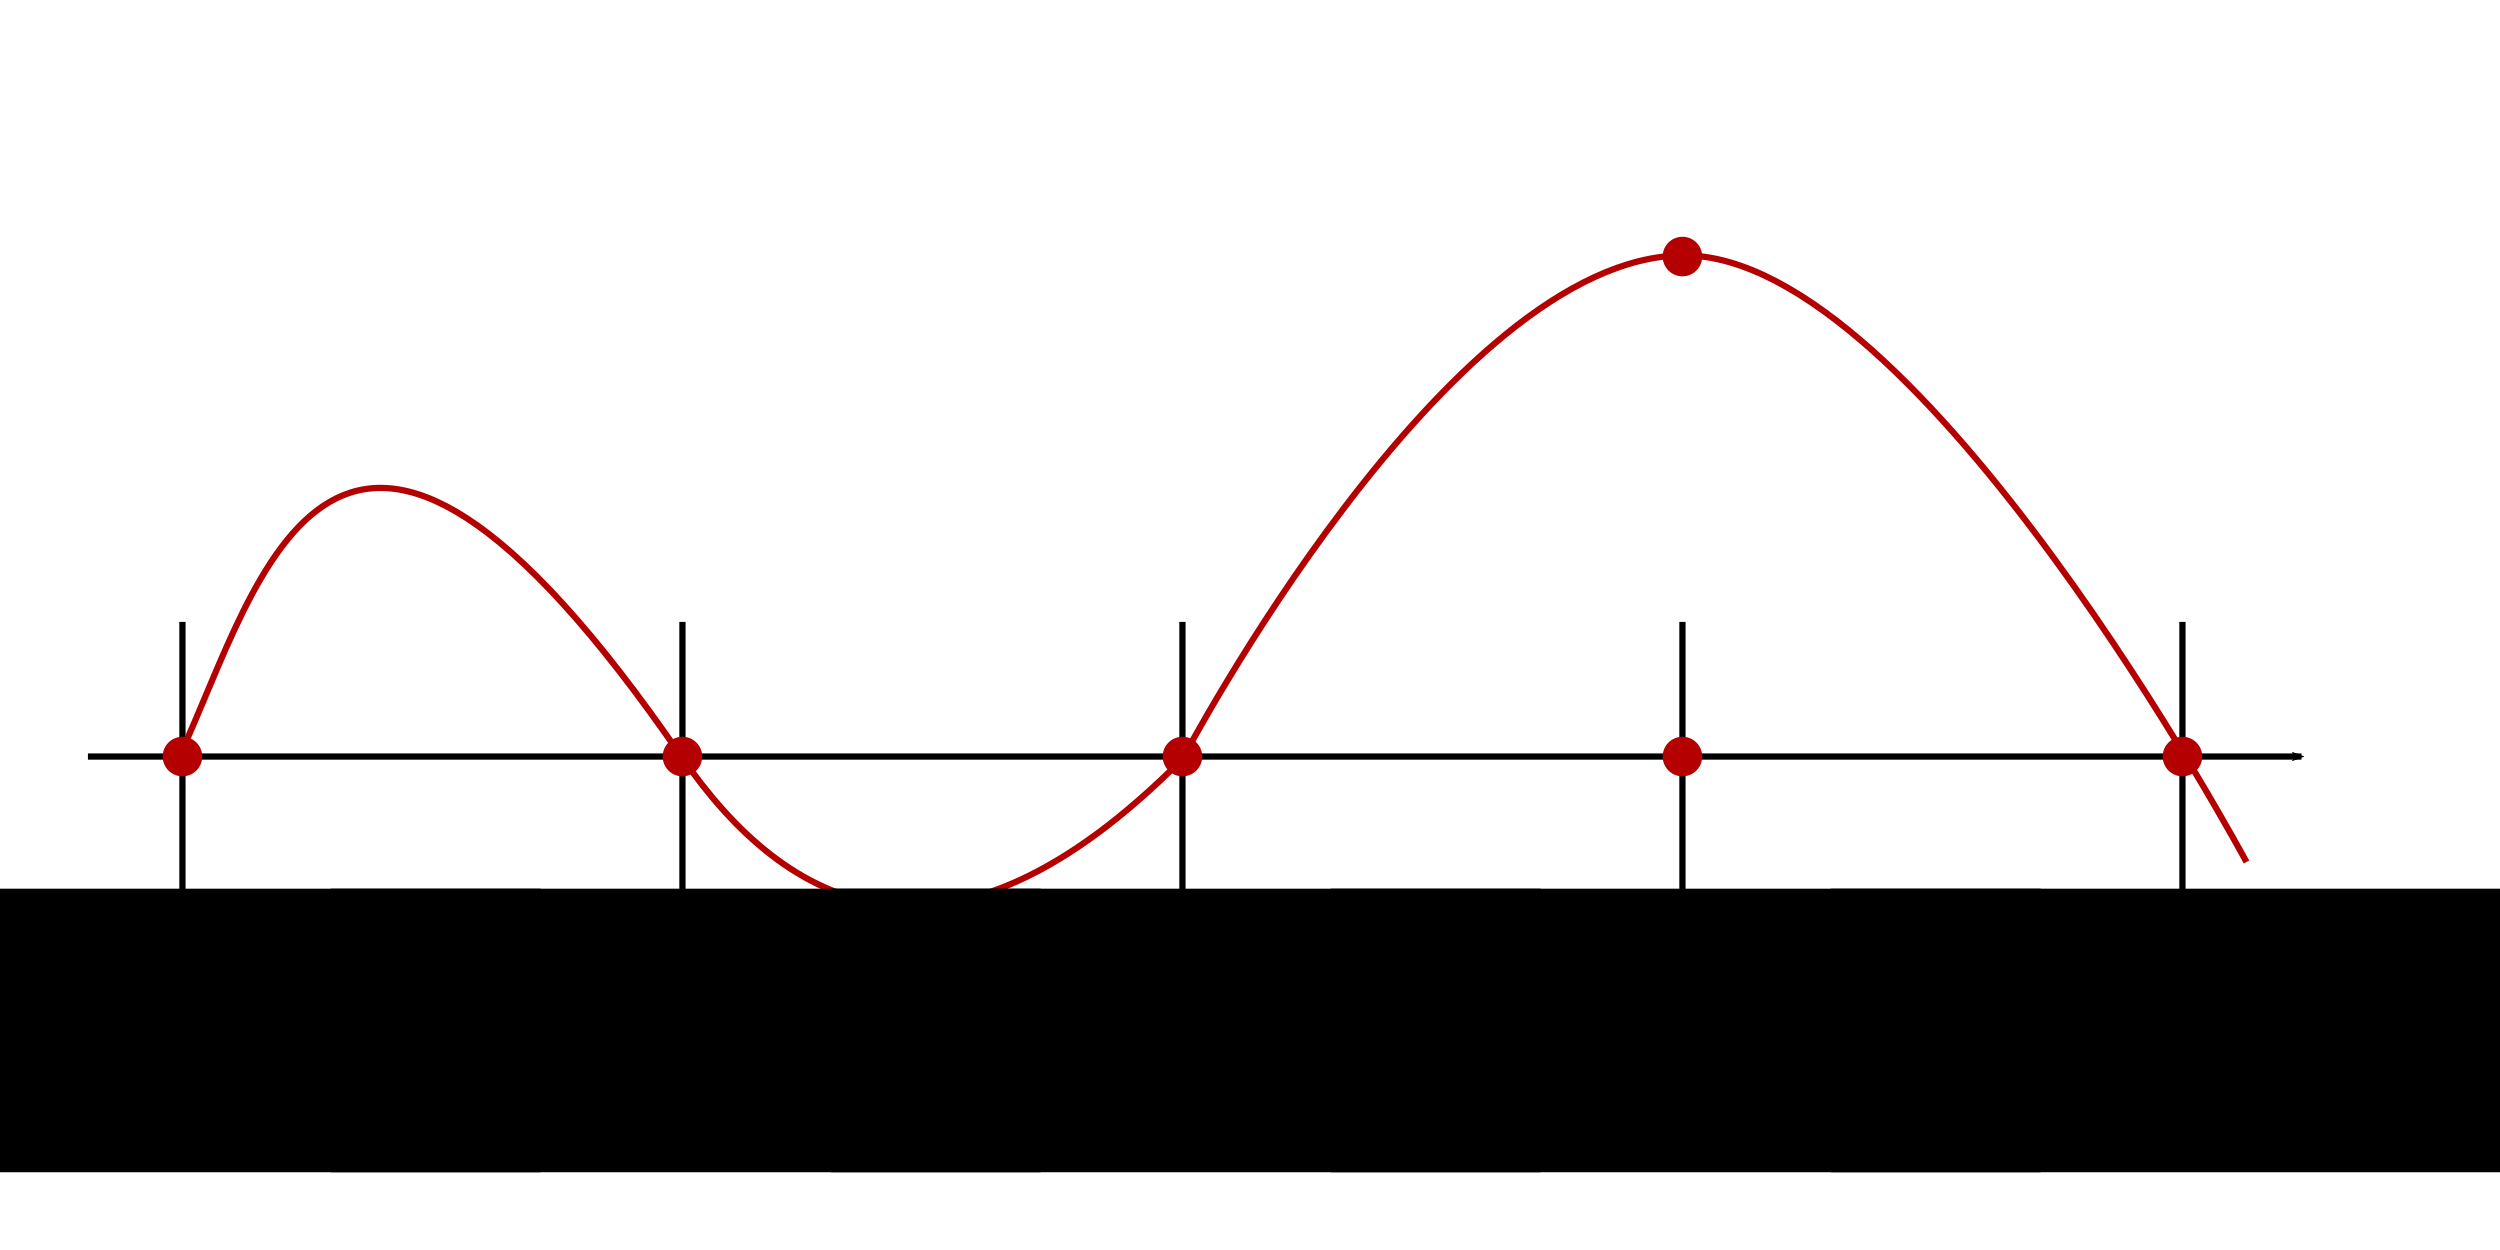 <?xml version="1.0" encoding="UTF-8" standalone="no"?>
<!-- Created with Inkscape (http://www.inkscape.org/) -->

<svg
   xmlns:dc="http://purl.org/dc/elements/1.1/"
   xmlns:cc="http://creativecommons.org/ns#"
   xmlns:rdf="http://www.w3.org/1999/02/22-rdf-syntax-ns#"
   xmlns:svg="http://www.w3.org/2000/svg"
   xmlns="http://www.w3.org/2000/svg"
   xmlns:sodipodi="http://sodipodi.sourceforge.net/DTD/sodipodi-0.dtd"
   xmlns:inkscape="http://www.inkscape.org/namespaces/inkscape"
   width="400"
   height="200"
   viewBox="0 0 400 200"
   id="svg2"
   version="1.1"
   inkscape:version="0.91 r13725"
   sodipodi:docname="02_lagrange_polynomial.svg">
  <defs
     id="defs4">
    <marker
       inkscape:stockid="Arrow2Mend"
       orient="auto"
       refY="0"
       refX="0"
       id="Arrow2Mend"
       style="overflow:visible"
       inkscape:isstock="true">
      <path
         id="path4169"
         style="fill:#000000;fill-opacity:1;fill-rule:evenodd;stroke:#000000;stroke-width:0.625;stroke-linejoin:round;stroke-opacity:1"
         d="M 8.719,4.034 -2.207,0.016 8.719,-4.002 c -1.745,2.372 -1.735,5.617 -6e-7,8.035 z"
         transform="scale(-0.6,-0.6)"
         inkscape:connector-curvature="0" />
    </marker>
  </defs>
  <sodipodi:namedview
     id="base"
     pagecolor="#ffffff"
     bordercolor="#666666"
     borderopacity="1.0"
     inkscape:pageopacity="0.0"
     inkscape:pageshadow="2"
     inkscape:zoom="2.8433333"
     inkscape:cx="200"
     inkscape:cy="150"
     inkscape:document-units="px"
     inkscape:current-layer="layer1"
     showgrid="false"
     units="px"
     inkscape:window-width="1920"
     inkscape:window-height="1031"
     inkscape:window-x="0"
     inkscape:window-y="25"
     inkscape:window-maximized="1" />
  <g
     inkscape:label="Layer 1"
     inkscape:groupmode="layer"
     id="layer1"
     transform="translate(0,-852.362)">
    <path
       style="fill:none;fill-rule:evenodd;stroke:#000000;stroke-width:1px;stroke-linecap:butt;stroke-linejoin:miter;stroke-opacity:1;marker-end:url(#Arrow2Mend)"
       d="m 14.068,973.408 354.162,0"
       id="path4136"
       inkscape:connector-curvature="0" />
    <path
       style="fill:none;fill-rule:evenodd;stroke:#000000;stroke-width:1px;stroke-linecap:butt;stroke-linejoin:miter;stroke-opacity:1"
       d="m 29.191,994.773 0,-42.907"
       id="path4418"
       inkscape:connector-curvature="0" />
    <path
       style="fill:none;fill-rule:evenodd;stroke:#000000;stroke-width:1px;stroke-linecap:butt;stroke-linejoin:miter;stroke-opacity:1"
       d="m 109.191,994.773 0,-42.907"
       id="path4418-7"
       inkscape:connector-curvature="0" />
    <path
       style="fill:none;fill-rule:evenodd;stroke:#000000;stroke-width:1px;stroke-linecap:butt;stroke-linejoin:miter;stroke-opacity:1"
       d="m 189.191,994.773 0,-42.907"
       id="path4418-0"
       inkscape:connector-curvature="0" />
    <path
       style="fill:none;fill-rule:evenodd;stroke:#000000;stroke-width:1px;stroke-linecap:butt;stroke-linejoin:miter;stroke-opacity:1"
       d="m 269.191,994.773 0,-42.907"
       id="path4418-7-8"
       inkscape:connector-curvature="0" />
    <path
       style="fill:none;fill-rule:evenodd;stroke:#000000;stroke-width:1px;stroke-linecap:butt;stroke-linejoin:miter;stroke-opacity:1"
       d="m 349.191,994.773 0,-42.907"
       id="path4418-7-8-0"
       inkscape:connector-curvature="0" />
    <circle
       style="opacity:1;fill:#b40000;fill-opacity:1;stroke:none;stroke-width:1;stroke-linecap:round;stroke-linejoin:round;stroke-miterlimit:4;stroke-dasharray:1, 2;stroke-dashoffset:0;stroke-opacity:1"
       id="path4468"
       cx="29.191"
       cy="973.408"
       r="3.165" />
    <circle
       style="opacity:1;fill:#b40000;fill-opacity:1;stroke:none;stroke-width:1;stroke-linecap:round;stroke-linejoin:round;stroke-miterlimit:4;stroke-dasharray:1, 2;stroke-dashoffset:0;stroke-opacity:1"
       id="path4468-1"
       cx="109.191"
       cy="973.408"
       r="3.165" />
    <circle
       style="opacity:1;fill:#b40000;fill-opacity:1;stroke:none;stroke-width:1;stroke-linecap:round;stroke-linejoin:round;stroke-miterlimit:4;stroke-dasharray:1, 2;stroke-dashoffset:0;stroke-opacity:1"
       id="path4468-1-6"
       cx="189.191"
       cy="973.408"
       r="3.165" />
    <circle
       style="opacity:1;fill:#b40000;fill-opacity:1;stroke:none;stroke-width:1;stroke-linecap:round;stroke-linejoin:round;stroke-miterlimit:4;stroke-dasharray:1, 2;stroke-dashoffset:0;stroke-opacity:1"
       id="path4468-1-6-8"
       cx="269.191"
       cy="973.408"
       r="3.165" />
    <circle
       style="opacity:1;fill:#b40000;fill-opacity:1;stroke:none;stroke-width:1;stroke-linecap:round;stroke-linejoin:round;stroke-miterlimit:4;stroke-dasharray:1, 2;stroke-dashoffset:0;stroke-opacity:1"
       id="path4468-1-6-8-3"
       cx="349.191"
       cy="973.408"
       r="3.165" />
    <circle
       style="opacity:1;fill:#b40000;fill-opacity:1;stroke:none;stroke-width:1;stroke-linecap:round;stroke-linejoin:round;stroke-miterlimit:4;stroke-dasharray:1, 2;stroke-dashoffset:0;stroke-opacity:1"
       id="path4468-1-6-8-1"
       cx="269.191"
       cy="893.408"
       r="3.165" />
    <path
       style="fill:none;fill-rule:evenodd;stroke:#b40000;stroke-width:1px;stroke-linecap:butt;stroke-linejoin:miter;stroke-opacity:1"
       d="m 28.839,973.056 c 12.636,-27.049 24.413,-80.795 80.188,0.352 16.682,24.27 42.358,38.515 80.188,0.352 0,0 42.387,-80.456 80.188,-80.539 37.966,-0.083 90.035,97.069 90.035,97.069"
       id="path4562"
       inkscape:connector-curvature="0"
       sodipodi:nodetypes="csssc" />
    <flowRoot
       xml:space="preserve"
       id="flowRoot4606"
       style="font-style:normal;font-variant:normal;font-weight:normal;font-stretch:normal;font-size:25px;line-height:125%;font-family:Gentium;-inkscape-font-specification:'Gentium, Normal';text-align:center;letter-spacing:0px;word-spacing:0px;writing-mode:lr-tb;text-anchor:middle;fill:#000000;fill-opacity:1;stroke:none;stroke-width:1px;stroke-linecap:butt;stroke-linejoin:miter;stroke-opacity:1"
       transform="translate(-27.784,739.57)"><flowRegion
         id="flowRegion4608"><rect
           id="rect4610"
           width="113.599"
           height="45.369"
           x="0.703"
           y="254.982" /></flowRegion><flowPara
         id="flowPara4612">x<flowSpan
   style="font-size:65%;baseline-shift:sub"
   id="flowSpan4614">1</flowSpan></flowPara></flowRoot>    <flowRoot
       xml:space="preserve"
       id="flowRoot4606-2"
       style="font-style:normal;font-variant:normal;font-weight:normal;font-stretch:normal;font-size:25px;line-height:125%;font-family:Gentium;-inkscape-font-specification:'Gentium, Normal';text-align:center;letter-spacing:0px;word-spacing:0px;writing-mode:lr-tb;text-anchor:middle;fill:#000000;fill-opacity:1;stroke:none;stroke-width:1px;stroke-linecap:butt;stroke-linejoin:miter;stroke-opacity:1"
       transform="translate(52.216,739.57)"><flowRegion
         id="flowRegion4608-4"><rect
           id="rect4610-4"
           width="113.599"
           height="45.369"
           x="0.703"
           y="254.982" /></flowRegion><flowPara
         id="flowPara4612-3">x<flowSpan
   style="font-size:65%;baseline-shift:sub"
   id="flowSpan4614-8">2</flowSpan></flowPara></flowRoot>    <flowRoot
       xml:space="preserve"
       id="flowRoot4606-2-6"
       style="font-style:normal;font-variant:normal;font-weight:normal;font-stretch:normal;font-size:25px;line-height:125%;font-family:Gentium;-inkscape-font-specification:'Gentium, Normal';text-align:center;letter-spacing:0px;word-spacing:0px;writing-mode:lr-tb;text-anchor:middle;fill:#000000;fill-opacity:1;stroke:none;stroke-width:1px;stroke-linecap:butt;stroke-linejoin:miter;stroke-opacity:1"
       transform="translate(132.216,739.57)"><flowRegion
         id="flowRegion4608-4-0"><rect
           id="rect4610-4-8"
           width="113.599"
           height="45.369"
           x="0.703"
           y="254.982" /></flowRegion><flowPara
         id="flowPara4612-3-9">x<flowSpan
   style="font-size:65%;baseline-shift:sub"
   id="flowSpan4614-8-2">3</flowSpan></flowPara></flowRoot>    <flowRoot
       xml:space="preserve"
       id="flowRoot4606-2-6-2"
       style="font-style:normal;font-variant:normal;font-weight:normal;font-stretch:normal;font-size:25px;line-height:125%;font-family:Gentium;-inkscape-font-specification:'Gentium, Normal';text-align:center;letter-spacing:0px;word-spacing:0px;writing-mode:lr-tb;text-anchor:middle;fill:#000000;fill-opacity:1;stroke:none;stroke-width:1px;stroke-linecap:butt;stroke-linejoin:miter;stroke-opacity:1"
       transform="translate(212.216,739.57)"><flowRegion
         id="flowRegion4608-4-0-3"><rect
           id="rect4610-4-8-1"
           width="113.599"
           height="45.369"
           x="0.703"
           y="254.982" /></flowRegion><flowPara
         id="flowPara4612-3-9-8">x<flowSpan
   style="font-size:65%;baseline-shift:sub"
   id="flowSpan4724">4</flowSpan></flowPara></flowRoot>    <flowRoot
       xml:space="preserve"
       id="flowRoot4606-2-6-2-4"
       style="font-style:normal;font-variant:normal;font-weight:normal;font-stretch:normal;font-size:25px;line-height:125%;font-family:Gentium;-inkscape-font-specification:'Gentium, Normal';text-align:center;letter-spacing:0px;word-spacing:0px;writing-mode:lr-tb;text-anchor:middle;fill:#000000;fill-opacity:1;stroke:none;stroke-width:1px;stroke-linecap:butt;stroke-linejoin:miter;stroke-opacity:1"
       transform="translate(292.216,739.57)"><flowRegion
         id="flowRegion4608-4-0-3-2"><rect
           id="rect4610-4-8-1-2"
           width="113.599"
           height="45.369"
           x="0.703"
           y="254.982" /></flowRegion><flowPara
         id="flowPara4612-3-9-8-4">x<flowSpan
   style="font-size:65%;baseline-shift:sub"
   id="flowSpan4614-8-2-3-5">5</flowSpan></flowPara></flowRoot>  </g>
</svg>
